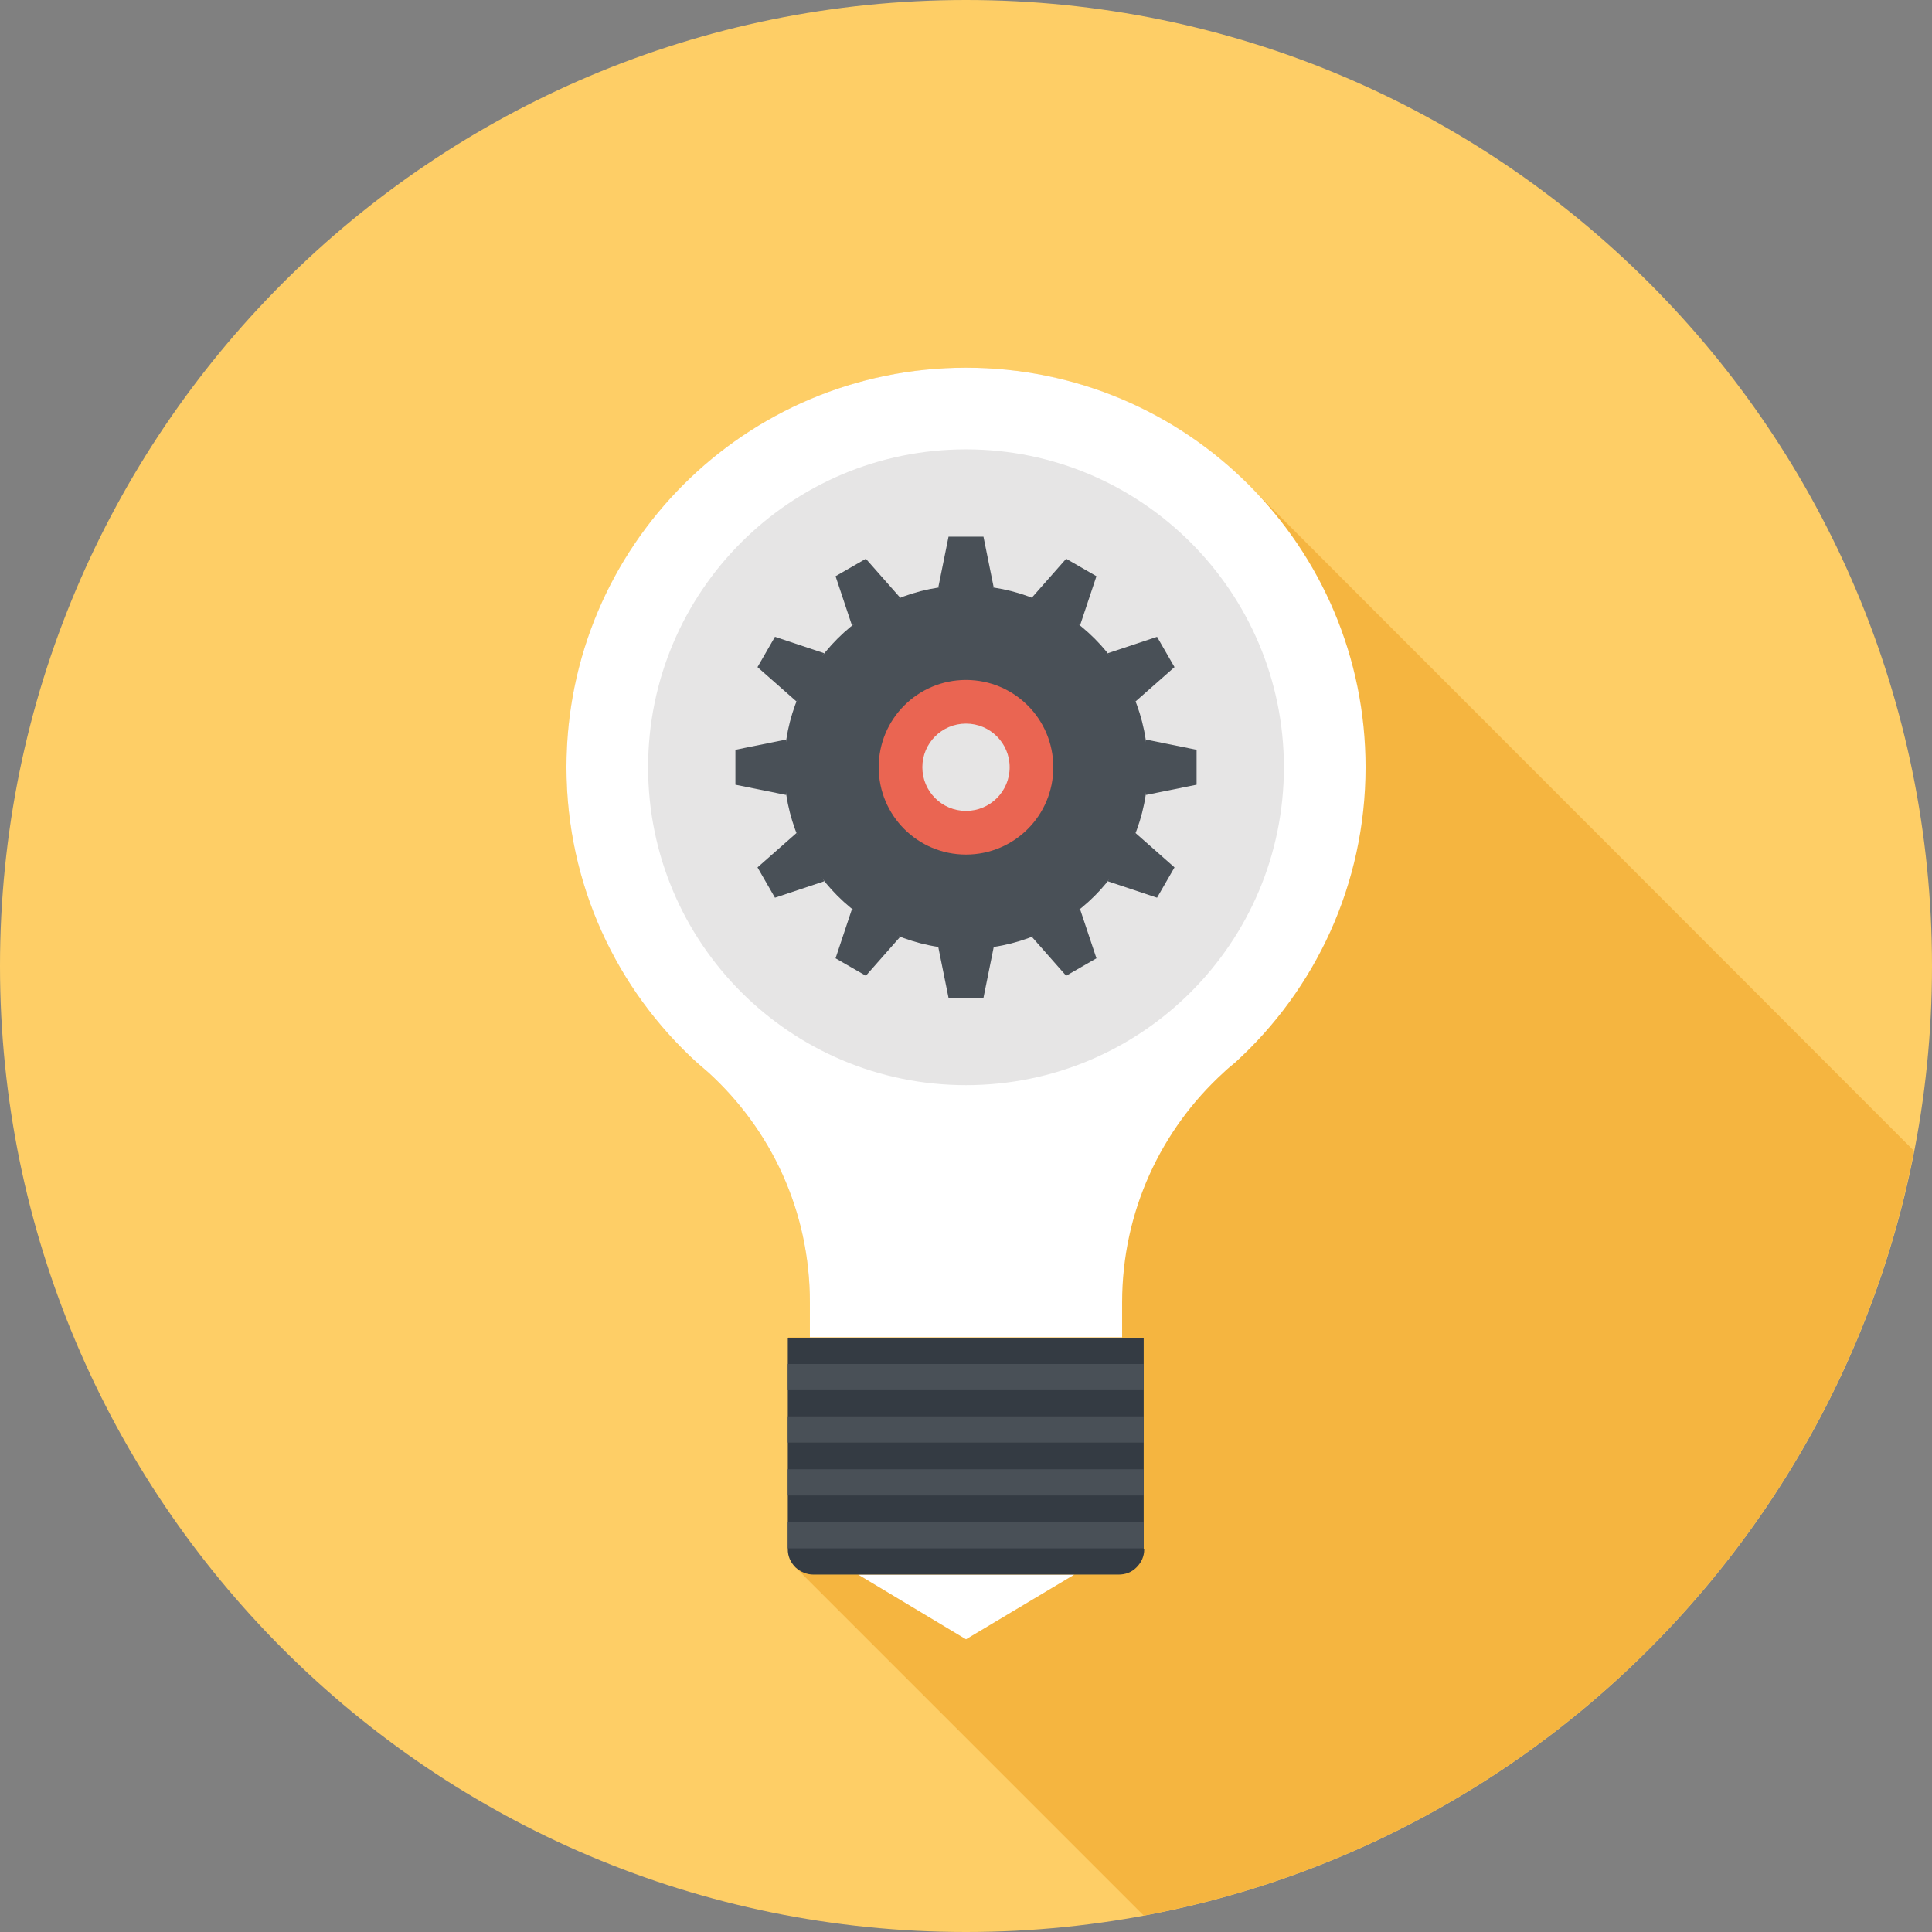 <?xml version="1.0" encoding="utf-8"?>
<!-- Generator: Adobe Illustrator 23.0.1, SVG Export Plug-In . SVG Version: 6.00 Build 0)  -->
<svg version="1.1" id="Layer_1" xmlns="http://www.w3.org/2000/svg" xmlns:xlink="http://www.w3.org/1999/xlink" x="0px" y="0px"
	 viewBox="0 0 37.62 37.62" style="enable-background:new 0 0 37.62 37.62;" xml:space="preserve">
<rect x="0" y="0" width="37.62" height="37.62" fill="#808080" stroke="none"/>
<style type="text/css">
	.st0{fill:#FECE66;}
	.st1{fill:#F5B540;}
	.st2{fill:#FFFFFF;}
	.st3{fill:#E6E5E5;}
	.st4{fill:#495057;}
	.st5{fill:#EA6552;}
	.st6{fill:#343B43;}
</style>
<path class="st0" d="M37.62,18.81c0,10.39-8.42,18.81-18.81,18.81C8.42,37.62,0,29.2,0,18.81S8.42,0,18.81,0
	C29.2,0,37.62,8.42,37.62,18.81z"/>
<path class="st1" d="M24.48,9.61l-0.33-0.33c-1.4-1.31-3.27-2.12-5.34-2.12c-4.3,0-7.78,3.49-7.78,7.78c0,2.28,0.98,4.33,2.54,5.75
	c0.07,0.06,0.15,0.13,0.22,0.19c1.22,1.11,1.98,2.71,1.98,4.48v0.68h-0.42v4.13c0,0.12,0.05,0.25,0.14,0.35c0,0,0,0,0,0c0,0,0,0,0,0
	l6.78,6.78c7.57-1.41,13.54-7.34,15-14.89L24.48,9.61z"/>
<g>
	<path class="st2" d="M18.81,7.16c-4.3,0-7.78,3.48-7.78,7.78c0,2.28,0.98,4.33,2.54,5.75c0.07,0.06,0.15,0.13,0.22,0.19
		c1.22,1.11,1.98,2.7,1.98,4.48v0.68h3.04h3.04v-0.68c0-1.77,0.76-3.37,1.98-4.48c0.07-0.07,0.15-0.13,0.22-0.19
		c1.56-1.42,2.54-3.47,2.54-5.75C26.59,10.64,23.11,7.16,18.81,7.16z"/>
	<path class="st3" d="M25,14.94c0,3.42-2.77,6.19-6.19,6.19c-3.42,0-6.19-2.77-6.19-6.19c0-3.42,2.77-6.19,6.19-6.19
		C22.23,8.75,25,11.53,25,14.94z"/>
	<g>
		<g>
			<g>
				<polygon class="st4" points="19.15,10.45 18.47,10.45 18.27,11.44 19.35,11.44 				"/>
				<polygon class="st4" points="16.86,10.88 16.27,11.22 16.59,12.18 17.53,11.64 				"/>
				<polygon class="st4" points="15.09,12.4 14.75,12.99 15.51,13.66 16.05,12.72 				"/>
				<polygon class="st4" points="14.32,14.6 14.32,15.28 15.31,15.48 15.31,14.4 				"/>
				<polygon class="st4" points="14.75,16.89 15.09,17.48 16.05,17.16 15.51,16.22 				"/>
				<polygon class="st4" points="16.27,18.66 16.86,19 17.53,18.24 16.59,17.7 				"/>
				<polygon class="st4" points="18.47,19.43 19.15,19.43 19.35,18.44 18.27,18.44 				"/>
				<polygon class="st4" points="20.76,19 21.35,18.66 21.03,17.7 20.09,18.24 				"/>
				<polygon class="st4" points="22.53,17.48 22.87,16.89 22.11,16.22 21.57,17.16 				"/>
				<polygon class="st4" points="23.3,15.28 23.3,14.6 22.31,14.4 22.31,15.48 				"/>
				<polygon class="st4" points="22.87,12.99 22.53,12.4 21.57,12.72 22.11,13.66 				"/>
				<polygon class="st4" points="21.35,11.22 20.76,10.88 20.09,11.64 21.03,12.18 				"/>
			</g>
		</g>
		<path class="st4" d="M18.81,11.4c-1.95,0-3.54,1.58-3.54,3.54s1.59,3.54,3.54,3.54c1.96,0,3.54-1.58,3.54-3.54
			S20.77,11.4,18.81,11.4z M18.81,15.92c-0.54,0-0.98-0.44-0.98-0.98c0-0.54,0.44-0.98,0.98-0.98c0.54,0,0.98,0.44,0.98,0.98
			C19.79,15.48,19.35,15.92,18.81,15.92z"/>
		<path class="st5" d="M18.81,13.24c-0.94,0-1.7,0.76-1.7,1.7c0,0.94,0.76,1.7,1.7,1.7c0.94,0,1.7-0.76,1.7-1.7
			C20.51,14,19.75,13.24,18.81,13.24z M18.81,15.79c-0.47,0-0.85-0.38-0.85-0.85c0-0.47,0.38-0.85,0.85-0.85
			c0.47,0,0.85,0.38,0.85,0.85C19.66,15.41,19.28,15.79,18.81,15.79z"/>
	</g>
	<g>
		<polygon class="st2" points="18.81,31.92 16.71,30.66 20.92,30.66 		"/>
		<path class="st6" d="M22.28,30.17c0,0.13-0.05,0.25-0.15,0.35c-0.1,0.1-0.22,0.14-0.35,0.14h-5.94c-0.13,0-0.25-0.05-0.35-0.14
			c-0.1-0.1-0.15-0.22-0.15-0.35v-4.12h6.93V30.17z"/>
		<rect x="15.34" y="26.56" class="st4" width="6.93" height="0.51"/>
		<rect x="15.34" y="27.58" class="st4" width="6.93" height="0.51"/>
		<rect x="15.34" y="28.61" class="st4" width="6.93" height="0.51"/>
		<rect x="15.34" y="29.63" class="st4" width="6.93" height="0.52"/>
	</g>
</g>
</svg>

